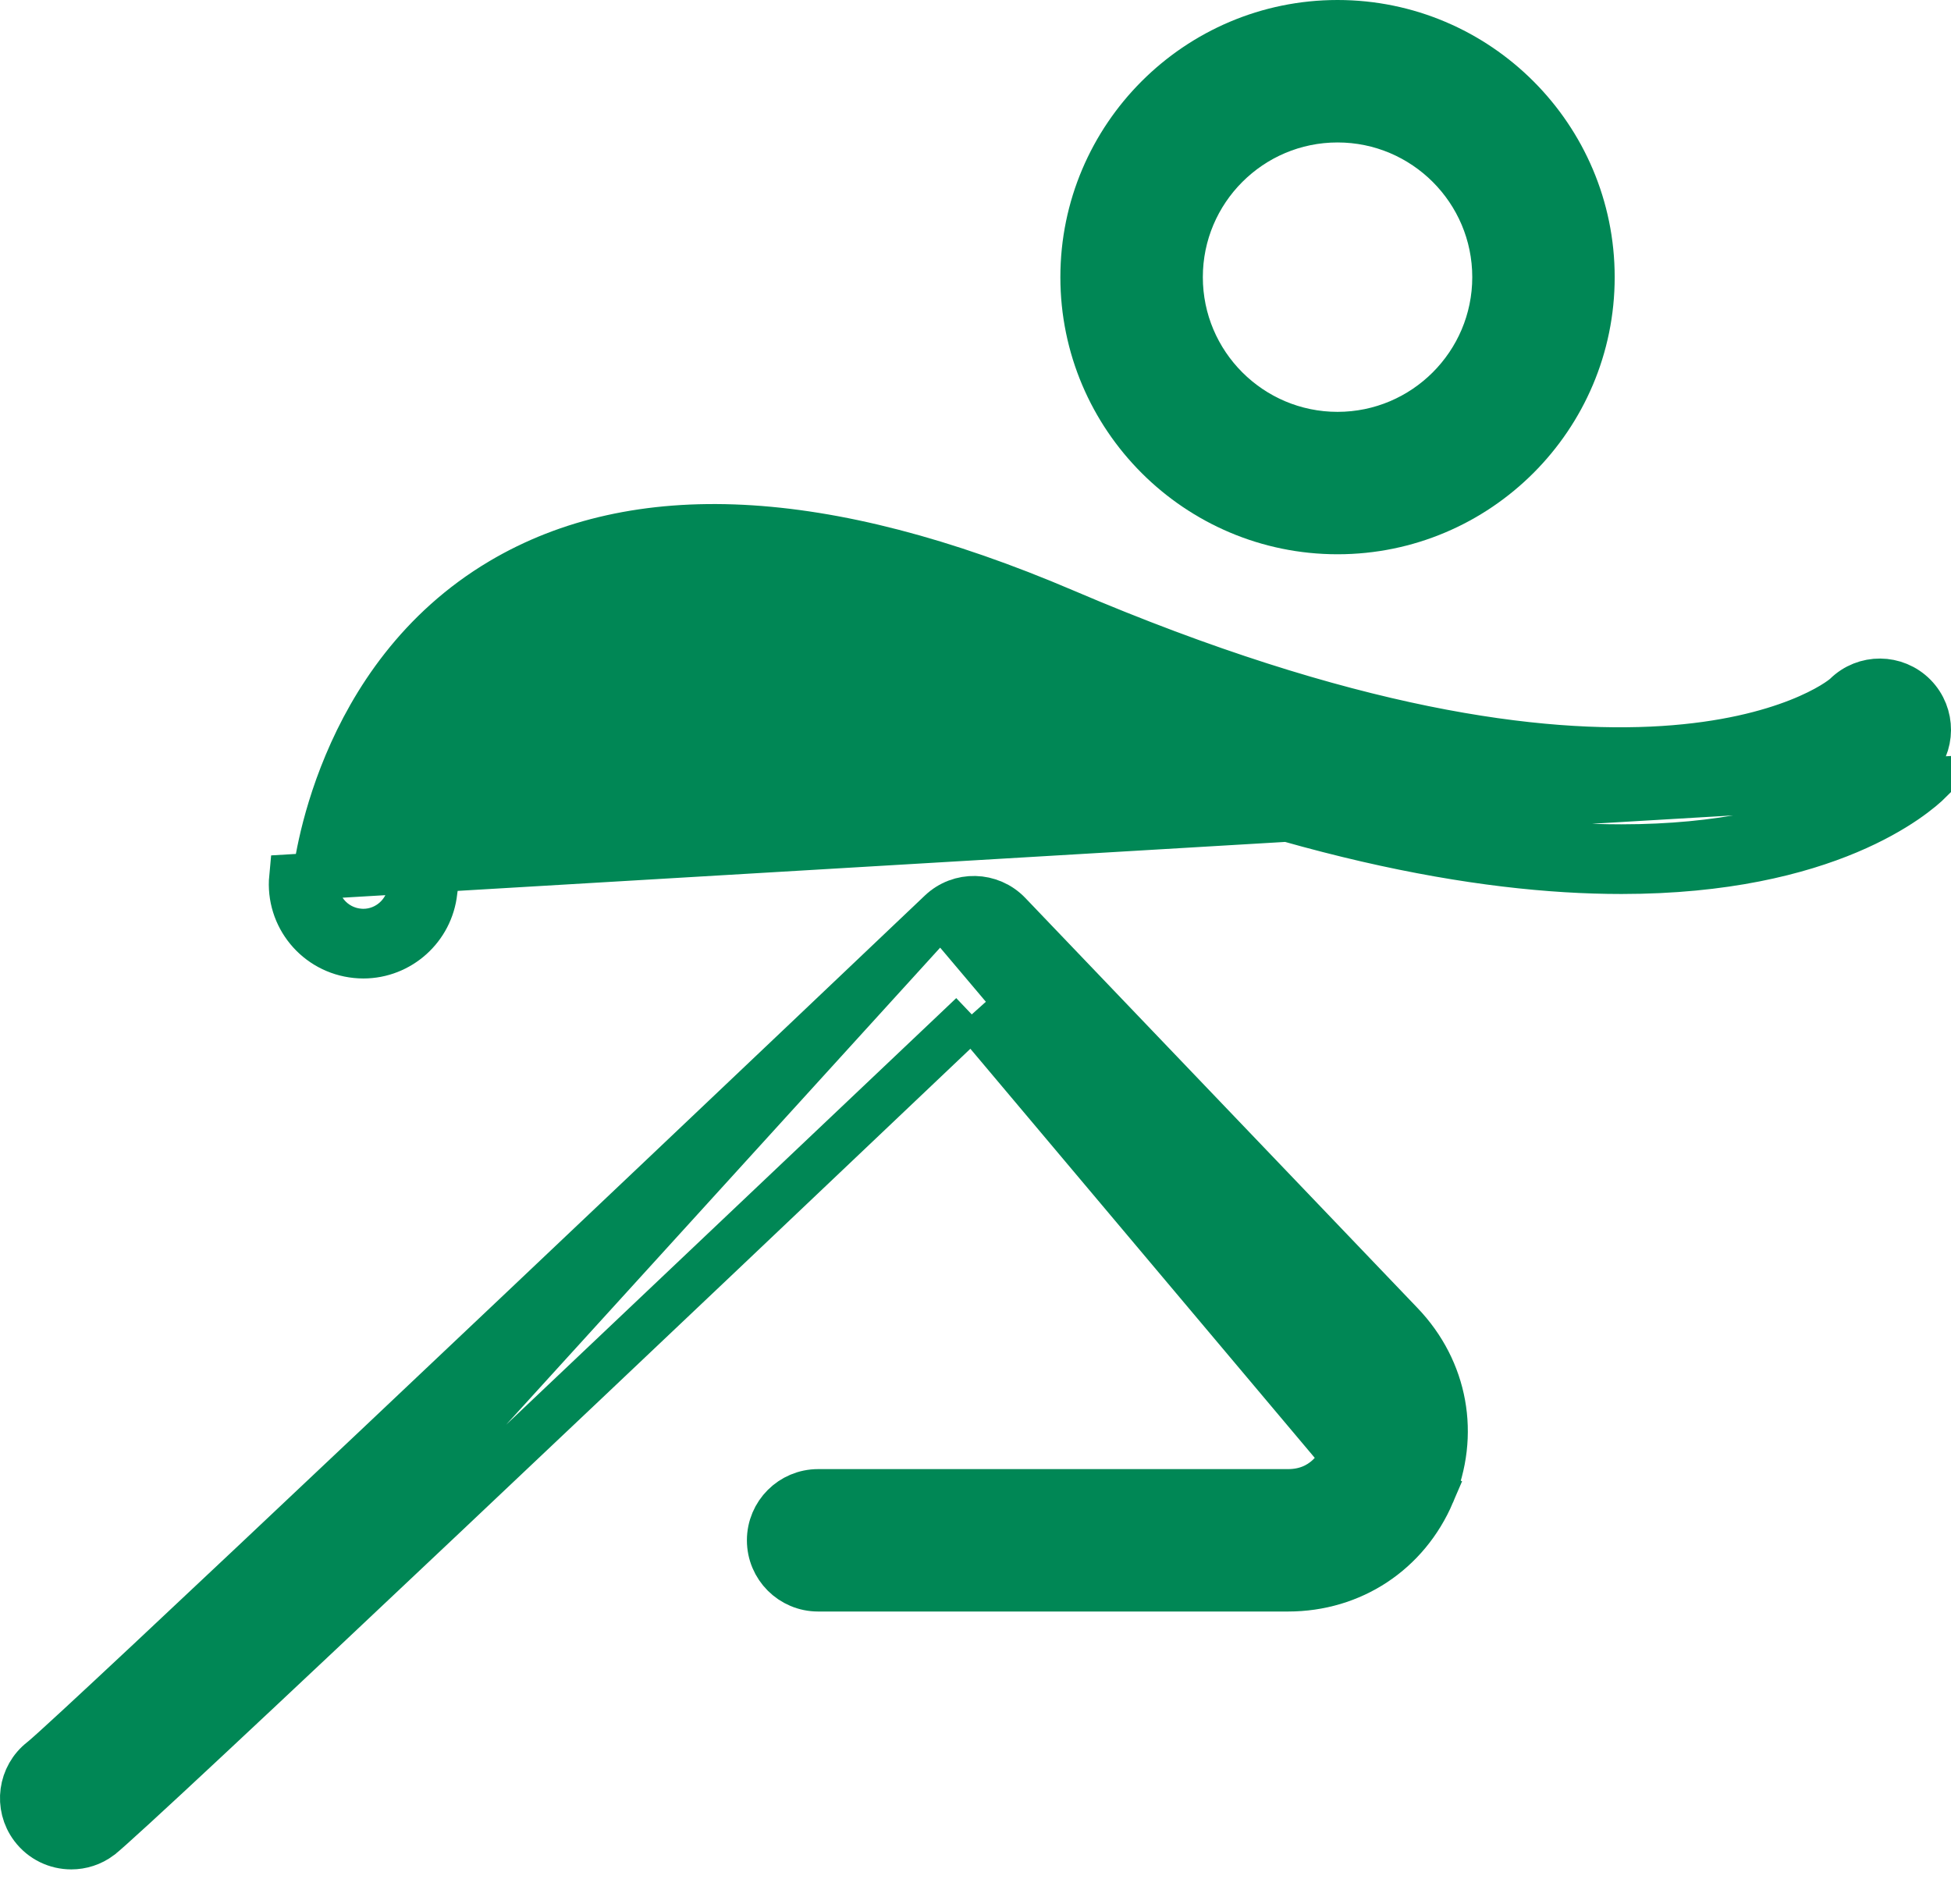 <svg width="42" height="41" viewBox="0 0 42 41" fill="none" xmlns="http://www.w3.org/2000/svg">
<path d="M34.26 5.967C34.26 8.981 31.808 11.433 28.794 11.433C25.78 11.433 23.327 8.981 23.327 5.967C23.327 2.953 25.78 0.5 28.794 0.5C31.808 0.5 34.26 2.953 34.26 5.967ZM32.194 5.967C32.194 4.091 30.669 2.567 28.794 2.567C26.918 2.567 25.394 4.092 25.394 5.967C25.394 7.842 26.918 9.367 28.794 9.367C30.669 9.367 32.194 7.842 32.194 5.967Z" fill="#008755" stroke="#008755"/>
<path d="M22.098 15.073C17.834 13.25 14.251 12.878 11.871 14.274C10.532 15.059 9.78 16.28 9.365 17.277C8.95 18.276 8.854 19.093 8.849 19.137L8.849 19.138C8.792 19.669 8.342 20.066 7.822 20.066C7.788 20.066 7.753 20.064 7.717 20.06C7.15 20.003 6.738 19.502 6.792 18.938L6.792 18.938C6.798 18.874 6.91 17.785 7.472 16.447C8.032 15.111 9.029 13.557 10.79 12.512L10.79 12.512C13.669 10.803 17.708 10.949 22.91 13.172C35.121 18.391 39.472 15.238 39.742 14.976C40.148 14.575 40.802 14.58 41.203 14.986C41.603 15.393 41.599 16.047 41.192 16.448L41.192 16.448C40.974 16.663 39.225 18.247 34.906 18.247C31.958 18.247 27.798 17.509 22.098 15.073ZM22.098 15.073L21.901 15.532M22.098 15.073L21.901 15.532M21.901 15.532C27.647 17.988 31.874 18.747 34.906 18.747C39.363 18.747 41.236 17.107 41.543 16.804L6.294 18.89C6.214 19.73 6.827 20.473 7.667 20.558C7.719 20.563 7.771 20.566 7.822 20.566C8.597 20.566 9.262 19.978 9.346 19.191C9.349 19.16 9.7 16.126 12.124 14.705C14.287 13.437 17.668 13.723 21.901 15.532Z" fill="#008755" stroke="#008755"/>
<path d="M20.253 19.644L20.253 19.644C12.933 26.601 1.734 37.21 0.914 37.886L0.907 37.891L0.901 37.896C0.455 38.241 0.367 38.881 0.707 39.334L0.707 39.334C0.91 39.604 1.219 39.747 1.535 39.747C1.75 39.747 1.967 39.68 2.154 39.54L20.253 19.644ZM20.253 19.644C20.665 19.251 21.317 19.267 21.711 19.678C21.711 19.678 21.711 19.678 21.711 19.678L30.157 28.509L30.157 28.509C31.106 29.501 31.359 30.892 30.819 32.154L30.819 32.154M20.253 19.644L30.819 32.154M20.93 21.851L21.274 22.212L28.664 29.937C29.199 30.497 29.012 31.126 28.919 31.342L20.93 21.851ZM20.93 21.851L20.568 22.195M20.93 21.851L20.568 22.195M20.568 22.195C17.912 24.719 13.472 28.933 9.609 32.582M20.568 22.195L9.609 32.582M30.819 32.154C30.28 33.416 29.1 34.195 27.728 34.195H17.612C17.042 34.195 16.579 33.733 16.579 33.162C16.579 32.591 17.042 32.129 17.612 32.129H27.728C28.502 32.129 28.827 31.558 28.919 31.343L30.819 32.154ZM9.609 32.582C7.678 34.406 5.891 36.089 4.544 37.347M9.609 32.582L4.544 37.347M4.544 37.347C3.87 37.977 3.307 38.5 2.891 38.881M4.544 37.347L2.891 38.881M2.891 38.881C2.463 39.274 2.216 39.493 2.154 39.54L2.891 38.881Z" fill="#008755" stroke="#008755"/>
</svg>
